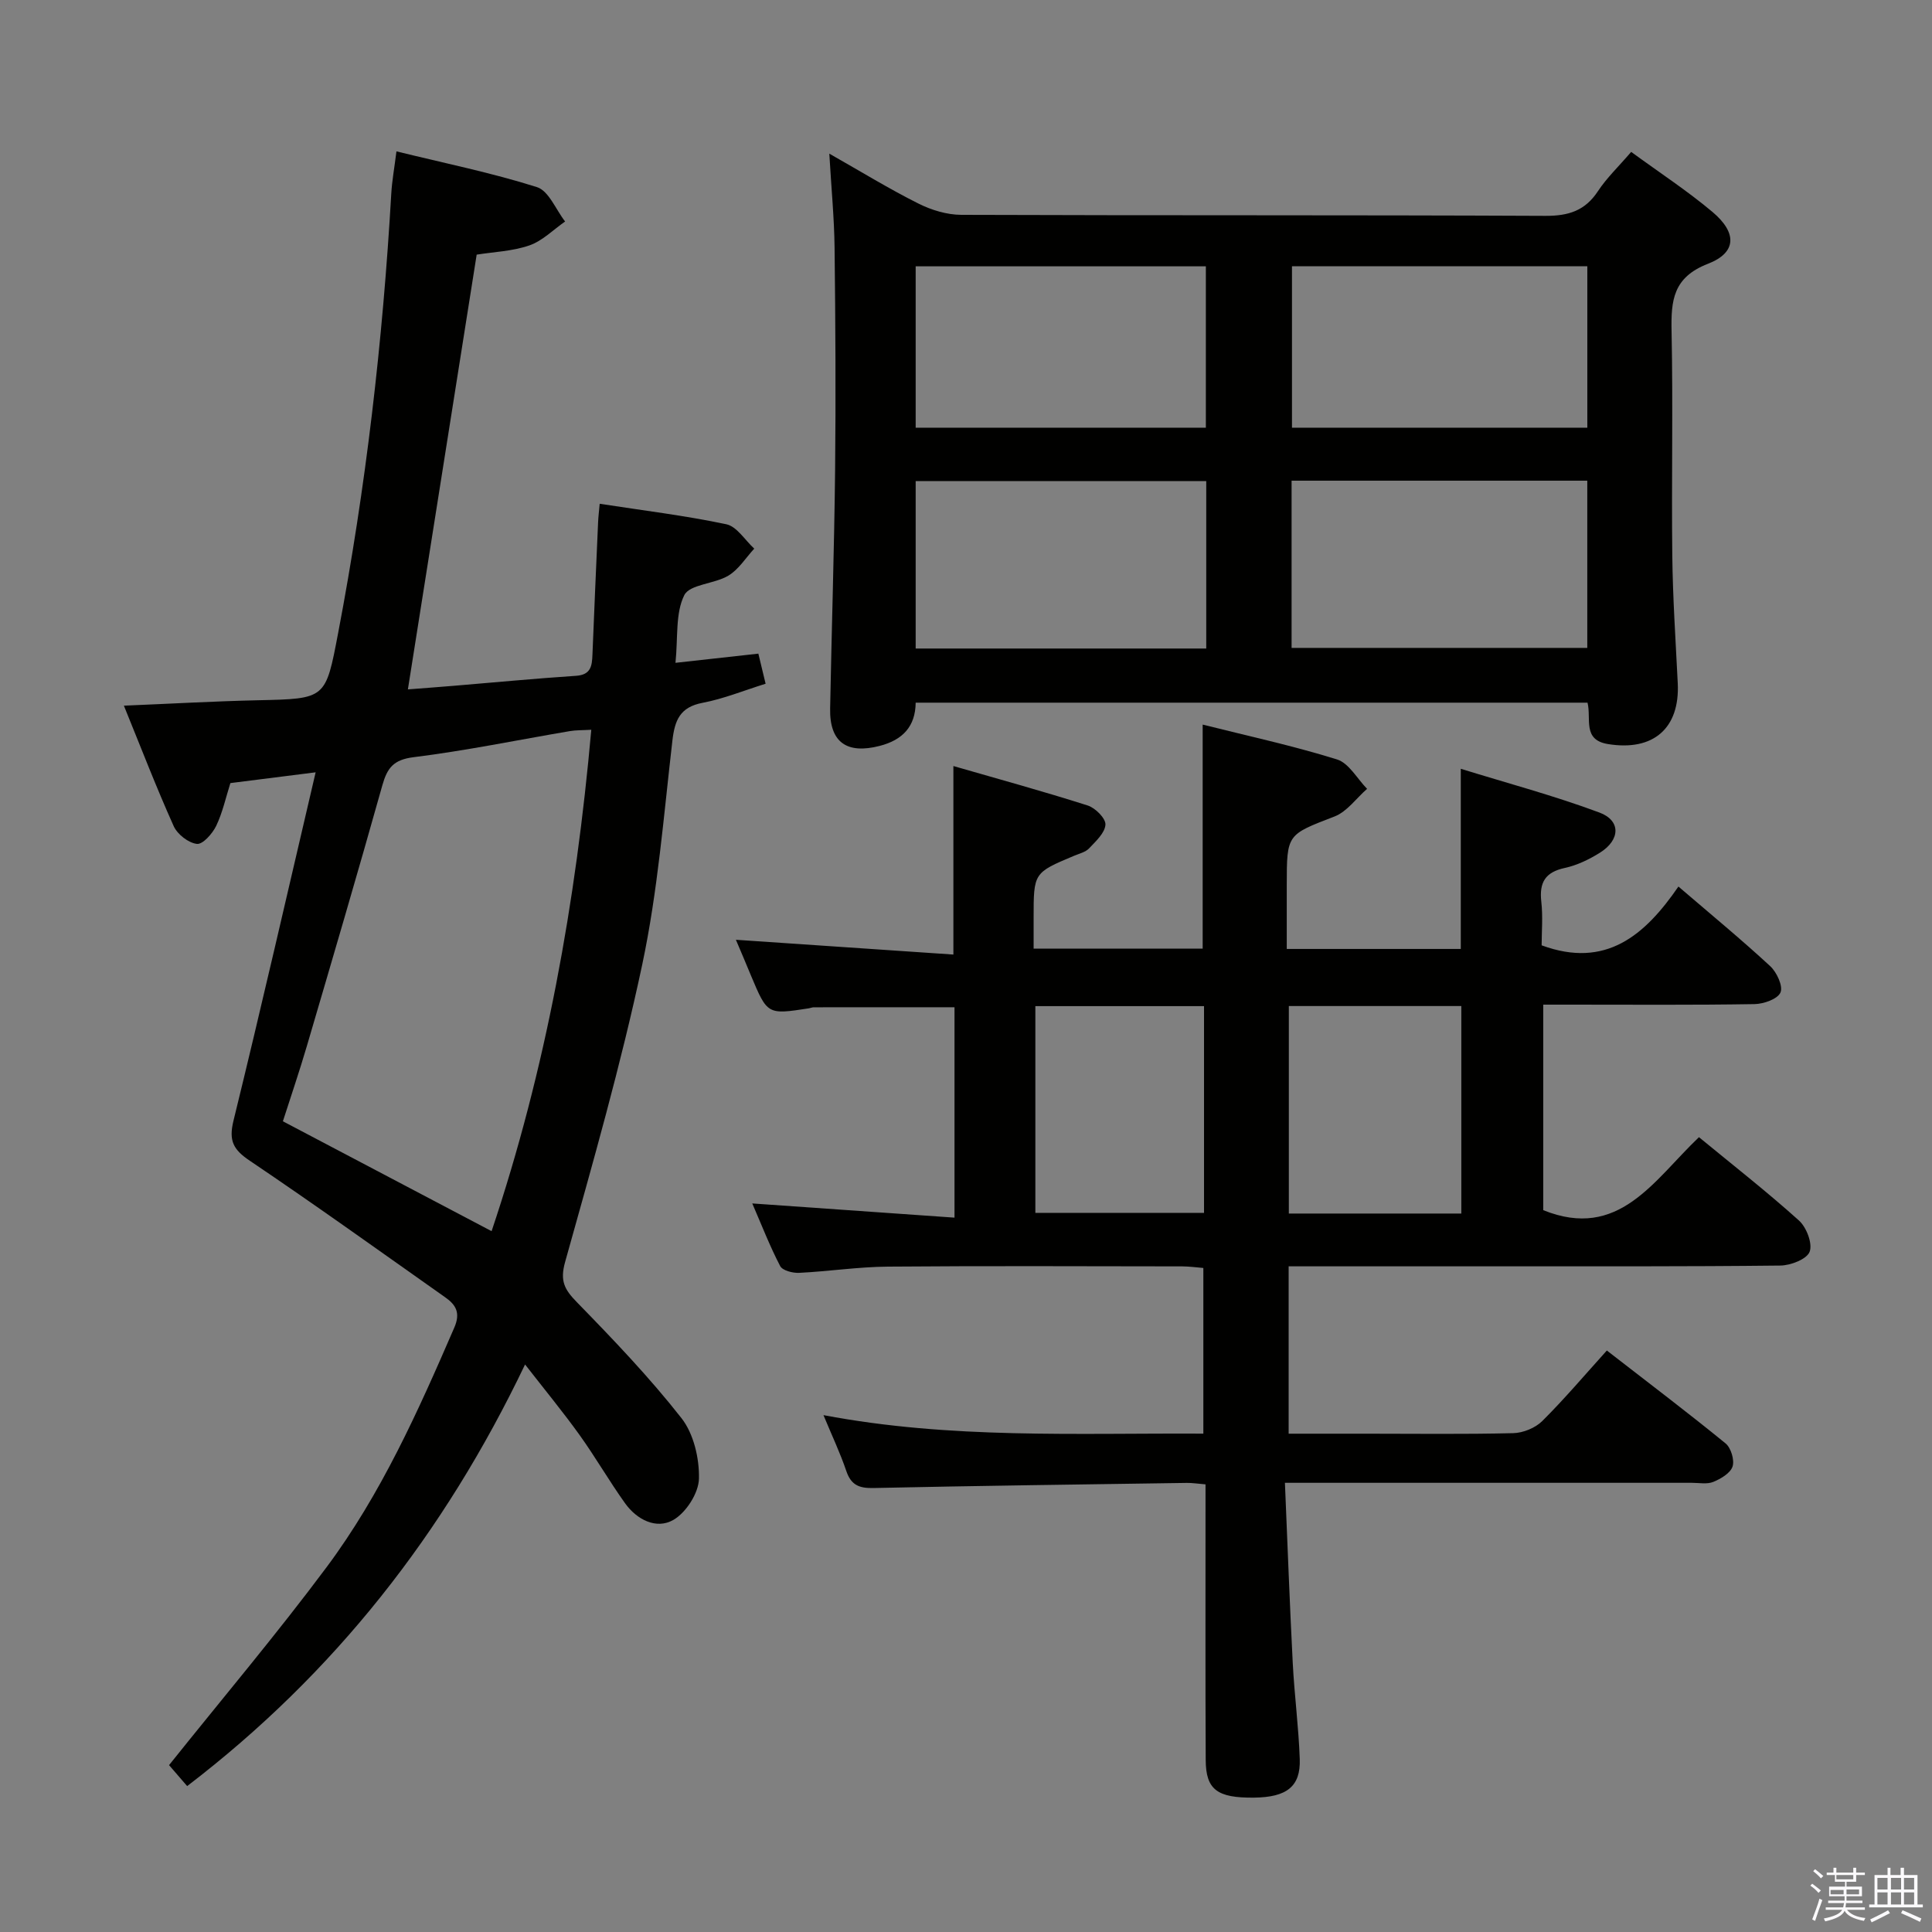 <svg enable-background="new 0 0 400 400" viewBox="0 0 400 400" xmlns="http://www.w3.org/2000/svg"><rect x="0" y="0" width="400" height="400" fill="#808080" stroke="none"/><path d="m374.8 390.4.4-.4c.7.5 1.3 1 1.8 1.4l-.5.5c-.5-.6-1.1-1.1-1.7-1.5zm1 7.3-.6-.3c.5-1.4 1.1-2.8 1.5-4.3.2.1.4.2.6.3-.5 1.3-1 2.8-1.5 4.3zm-.4-10.3.4-.4c.4.3 1 .8 1.7 1.4l-.5.5c-.4-.5-1-1-1.6-1.5zm2.5.3h1.7v-1h.6v1h3.5v-1h.6v1h1.8v.5h-1.8v1.4h-2v1h3.2v2h-3.2v.9h3.3v.5h-3.4c0 .3-.1.6-.1.9h4v.5h-3.7c.7.9 1.9 1.5 3.8 1.7-.1.2-.2.4-.3.6-2.1-.4-3.5-1.1-4-2.1-.4 1-1.8 1.7-4 2.2-.1-.2-.2-.4-.3-.6 2.1-.4 3.4-1 3.8-1.8h-3.4v-.5h3.6c.1-.3.1-.6.2-.9h-3.3v-.5h3.4c0-.3 0-.6 0-.9h-3.2v-2h3.3v-1h-2.1v-1.4h-1.7v-.5zm1.1 3.5v1h2.7c0-.3 0-.4 0-.4 0-.2 0-.2 0-.2 0-.1 0-.2 0-.3h-2.7zm1.2-3v.9h3.5v-.9zm4.7 3h-2.6v.6.4h2.6z" fill="#fbfafc"/><path d="m393.6 386.7h.6v1.5h2.8v6.1h1.1v.6h-11.1v-.6h1.1v-6.1h2.7v-1.5h.6v1.5h2.1v-1.5zm-2.7 8.8.4.6c-1.2.6-2.5 1.3-3.8 1.9-.1-.2-.2-.4-.3-.6 1.2-.6 2.5-1.2 3.7-1.9zm-2.2-6.7v2.4h2.1v-2.4zm0 3v2.5h2.1v-2.5zm2.8-3v2.4h2.1v-2.4zm0 3v2.5h2.1v-2.5zm6 6.1c-1.4-.7-2.7-1.3-3.9-1.8l.3-.6c1.5.6 2.7 1.2 3.9 1.7zm-1.2-9.1h-2.1v2.4h2.1zm-2.1 3v2.5h2.1v-2.5z" fill="#fbfafc"/><g fill="#010100"><path d="m152.36 194.57c15.26 1.04 29.97 2.04 45.03 3.06 0-13.29 0-25.66 0-39.03 9.28 2.68 18.6 5.23 27.81 8.17 1.58.5 3.74 2.67 3.67 3.96-.1 1.71-1.99 3.44-3.38 4.91-.75.79-2.04 1.09-3.11 1.54-8.38 3.52-8.38 3.52-8.38 12.84v6.39h35c0-15.24 0-30.46 0-46.39 9.1 2.29 18.58 4.34 27.81 7.21 2.47.77 4.18 4 6.23 6.09-2.23 1.95-4.14 4.71-6.73 5.72-9.82 3.8-9.9 3.58-9.9 14.18v13.25h36.03c0-12.01 0-24.04 0-37.3 9.71 3 19.38 5.58 28.71 9.06 4.48 1.67 4.31 5.67.12 8.3-2.22 1.39-4.73 2.61-7.26 3.16-4.08.87-5.35 3-4.9 6.99.35 3.1.07 6.27.07 9.04 13.3 4.9 21.4-2.1 28.32-12.17 6.76 5.8 13.04 10.97 19 16.48 1.36 1.26 2.7 4.14 2.13 5.45-.58 1.36-3.48 2.38-5.38 2.41-12.66.21-25.33.11-37.99.11-1.81 0-3.62 0-5.75 0v42.55c15.66 6.32 22.85-6.16 32.24-15.11 7.02 5.77 14.06 11.28 20.7 17.25 1.56 1.4 2.85 4.76 2.22 6.46-.57 1.54-3.92 2.85-6.07 2.87-19.66.22-39.32.15-58.98.16-14.14 0-28.29 0-42.82 0v34.65h16c10.16 0 20.33.14 30.49-.11 2.05-.05 4.57-1.07 6.01-2.5 4.6-4.57 8.8-9.54 13.38-14.61 8.96 6.95 16.89 12.95 24.58 19.23 1.12.92 1.88 3.44 1.45 4.78-.45 1.38-2.42 2.55-3.99 3.19-1.29.53-2.95.19-4.45.19-25.99.01-51.99 0-77.98 0-1.78 0-3.57 0-6.26 0 .54 12.81.99 25.07 1.62 37.32.34 6.63 1.22 13.24 1.45 19.87.2 5.7-2.7 7.92-9.49 7.99-7.59.08-9.95-1.64-9.98-7.78-.09-17.16-.03-34.33-.04-51.49 0-1.8 0-3.6 0-5.59-1.65-.13-2.77-.32-3.89-.3-21.64.32-43.28.59-64.91 1.06-2.94.06-4.59-.63-5.57-3.52-1.26-3.72-2.95-7.28-4.73-11.57 26.37 4.99 52.32 3.69 78.65 3.83 0-11.48 0-22.69 0-34.3-1.47-.12-2.9-.32-4.33-.33-20.33-.02-40.66-.12-60.99.05-6.13.05-12.25.99-18.39 1.29-1.32.06-3.42-.48-3.9-1.4-2.13-4.08-3.8-8.4-5.78-12.97 14.19 1 27.85 1.95 41.87 2.94 0-15.14 0-29.23 0-43.56-9.69 0-19.42 0-29.16.01-.32 0-.65.16-.98.21-8.6 1.33-8.59 1.33-12-6.78-1-2.44-2.04-4.86-3.12-7.41zm150.19 56.68c0-14.56 0-28.78 0-42.96-12.14 0-23.89 0-35.71 0v42.96zm-53.27-42.94c-11.85 0-23.4 0-34.92 0v42.8h34.92c0-14.55 0-28.63 0-42.8z"/><path d="m38.75 369.79c-1.65-1.91-3.03-3.51-3.75-4.34 11.14-13.93 22.31-27.15 32.63-41 11.28-15.14 18.96-32.33 26.43-49.59 1.33-3.06.32-4.72-1.89-6.27-13.44-9.48-26.81-19.08-40.45-28.27-3.42-2.3-4.4-4.13-3.38-8.29 5.81-23.68 11.24-47.46 17.01-72.13-6.42.81-11.93 1.5-17.65 2.23-.95 2.98-1.61 6.08-2.94 8.86-.78 1.61-2.78 3.87-3.99 3.73-1.76-.2-4.04-1.98-4.8-3.66-3.6-8-6.75-16.2-10.32-24.96 9.7-.4 18.73-.92 27.77-1.12 14.09-.31 13.98-.25 16.59-13.93 5.74-30.08 9.24-60.42 11-90.97.15-2.62.63-5.21 1.07-8.74 9.99 2.45 19.7 4.43 29.09 7.4 2.45.78 3.91 4.66 5.83 7.12-2.45 1.7-4.69 4.01-7.4 4.95-3.53 1.22-7.43 1.35-10.91 1.91-4.76 30.07-9.45 59.71-14.24 90.01 3.07-.24 6.27-.47 9.46-.74 8.45-.7 16.88-1.51 25.34-2.07 3.1-.2 3.32-2.05 3.41-4.38.36-9.14.77-18.28 1.17-27.42.05-1.14.19-2.27.33-3.82 8.91 1.38 17.64 2.43 26.21 4.24 2.19.46 3.87 3.3 5.79 5.05-1.76 1.9-3.22 4.31-5.36 5.59-2.9 1.74-8 1.78-9.13 4.05-1.86 3.74-1.28 8.69-1.82 14 5.9-.65 11.24-1.25 17.16-1.9.43 1.8.92 3.82 1.5 6.23-4.55 1.42-8.72 3.13-13.05 3.95-4.68.89-5.76 3.6-6.25 7.85-1.8 15.5-3.02 31.16-6.25 46.38-4.4 20.71-10.25 41.13-15.96 61.54-1.11 3.97-.11 5.72 2.46 8.35 7.52 7.71 15 15.53 21.63 23.98 2.53 3.23 3.72 8.33 3.62 12.54-.07 2.98-2.66 7.02-5.31 8.54-3.51 2.01-7.55-.05-9.99-3.46-3.29-4.6-6.12-9.53-9.41-14.12-3.46-4.82-7.24-9.4-11.29-14.61-16.76 35.06-39.55 64.03-69.96 87.29zm83.67-218.7c-1.85.11-3.17.06-4.44.28-10.78 1.83-21.51 4.05-32.36 5.4-4.15.52-5.44 2.21-6.46 5.82-5.06 18.04-10.35 36.01-15.63 53.99-1.57 5.34-3.37 10.61-4.96 15.57 14.66 7.72 28.74 15.13 43.21 22.75 11.27-33.57 17.45-68.04 20.64-103.81z"/><path d="m337.72 31.45c5.91 4.32 11.63 8.06 16.83 12.43 5.12 4.31 5.03 8.42-.93 10.73-7.24 2.81-7.67 7.59-7.54 13.96.32 15.49-.03 30.99.15 46.48.1 8.8.7 17.6 1.13 26.4.46 9.35-5.07 14.13-14.45 12.6-5.34-.87-3.4-5.21-4.23-8.57-46.22 0-92.46 0-139.1 0-.05 4.92-2.68 7.72-7.45 8.95-6.82 1.76-10.4-.75-10.26-7.75.31-16.47.85-32.94 1.03-49.41.16-15.32.07-30.65-.11-45.98-.07-6.12-.67-12.24-1.09-19.48 6.68 3.79 12.43 7.32 18.44 10.33 2.69 1.35 5.9 2.33 8.88 2.34 40.31.15 80.63.02 120.94.21 4.8.02 8.22-1.06 10.89-5.13 1.8-2.73 4.25-5.06 6.87-8.11zm-70.31 102.69h61.22c0-11.84 0-23.23 0-34.62-20.58 0-40.78 0-61.22 0zm-17.67.13c0-11.73 0-23.14 0-34.67-20.26 0-40.25 0-60.16 0v34.67zm17.75-79.14v33.42h61.15c0-11.27 0-22.28 0-33.42-20.46 0-40.57 0-61.15 0zm-77.91.01v33.41h60.08c0-11.24 0-22.26 0-33.41-20.13 0-39.91 0-60.08 0z"/></g></svg>